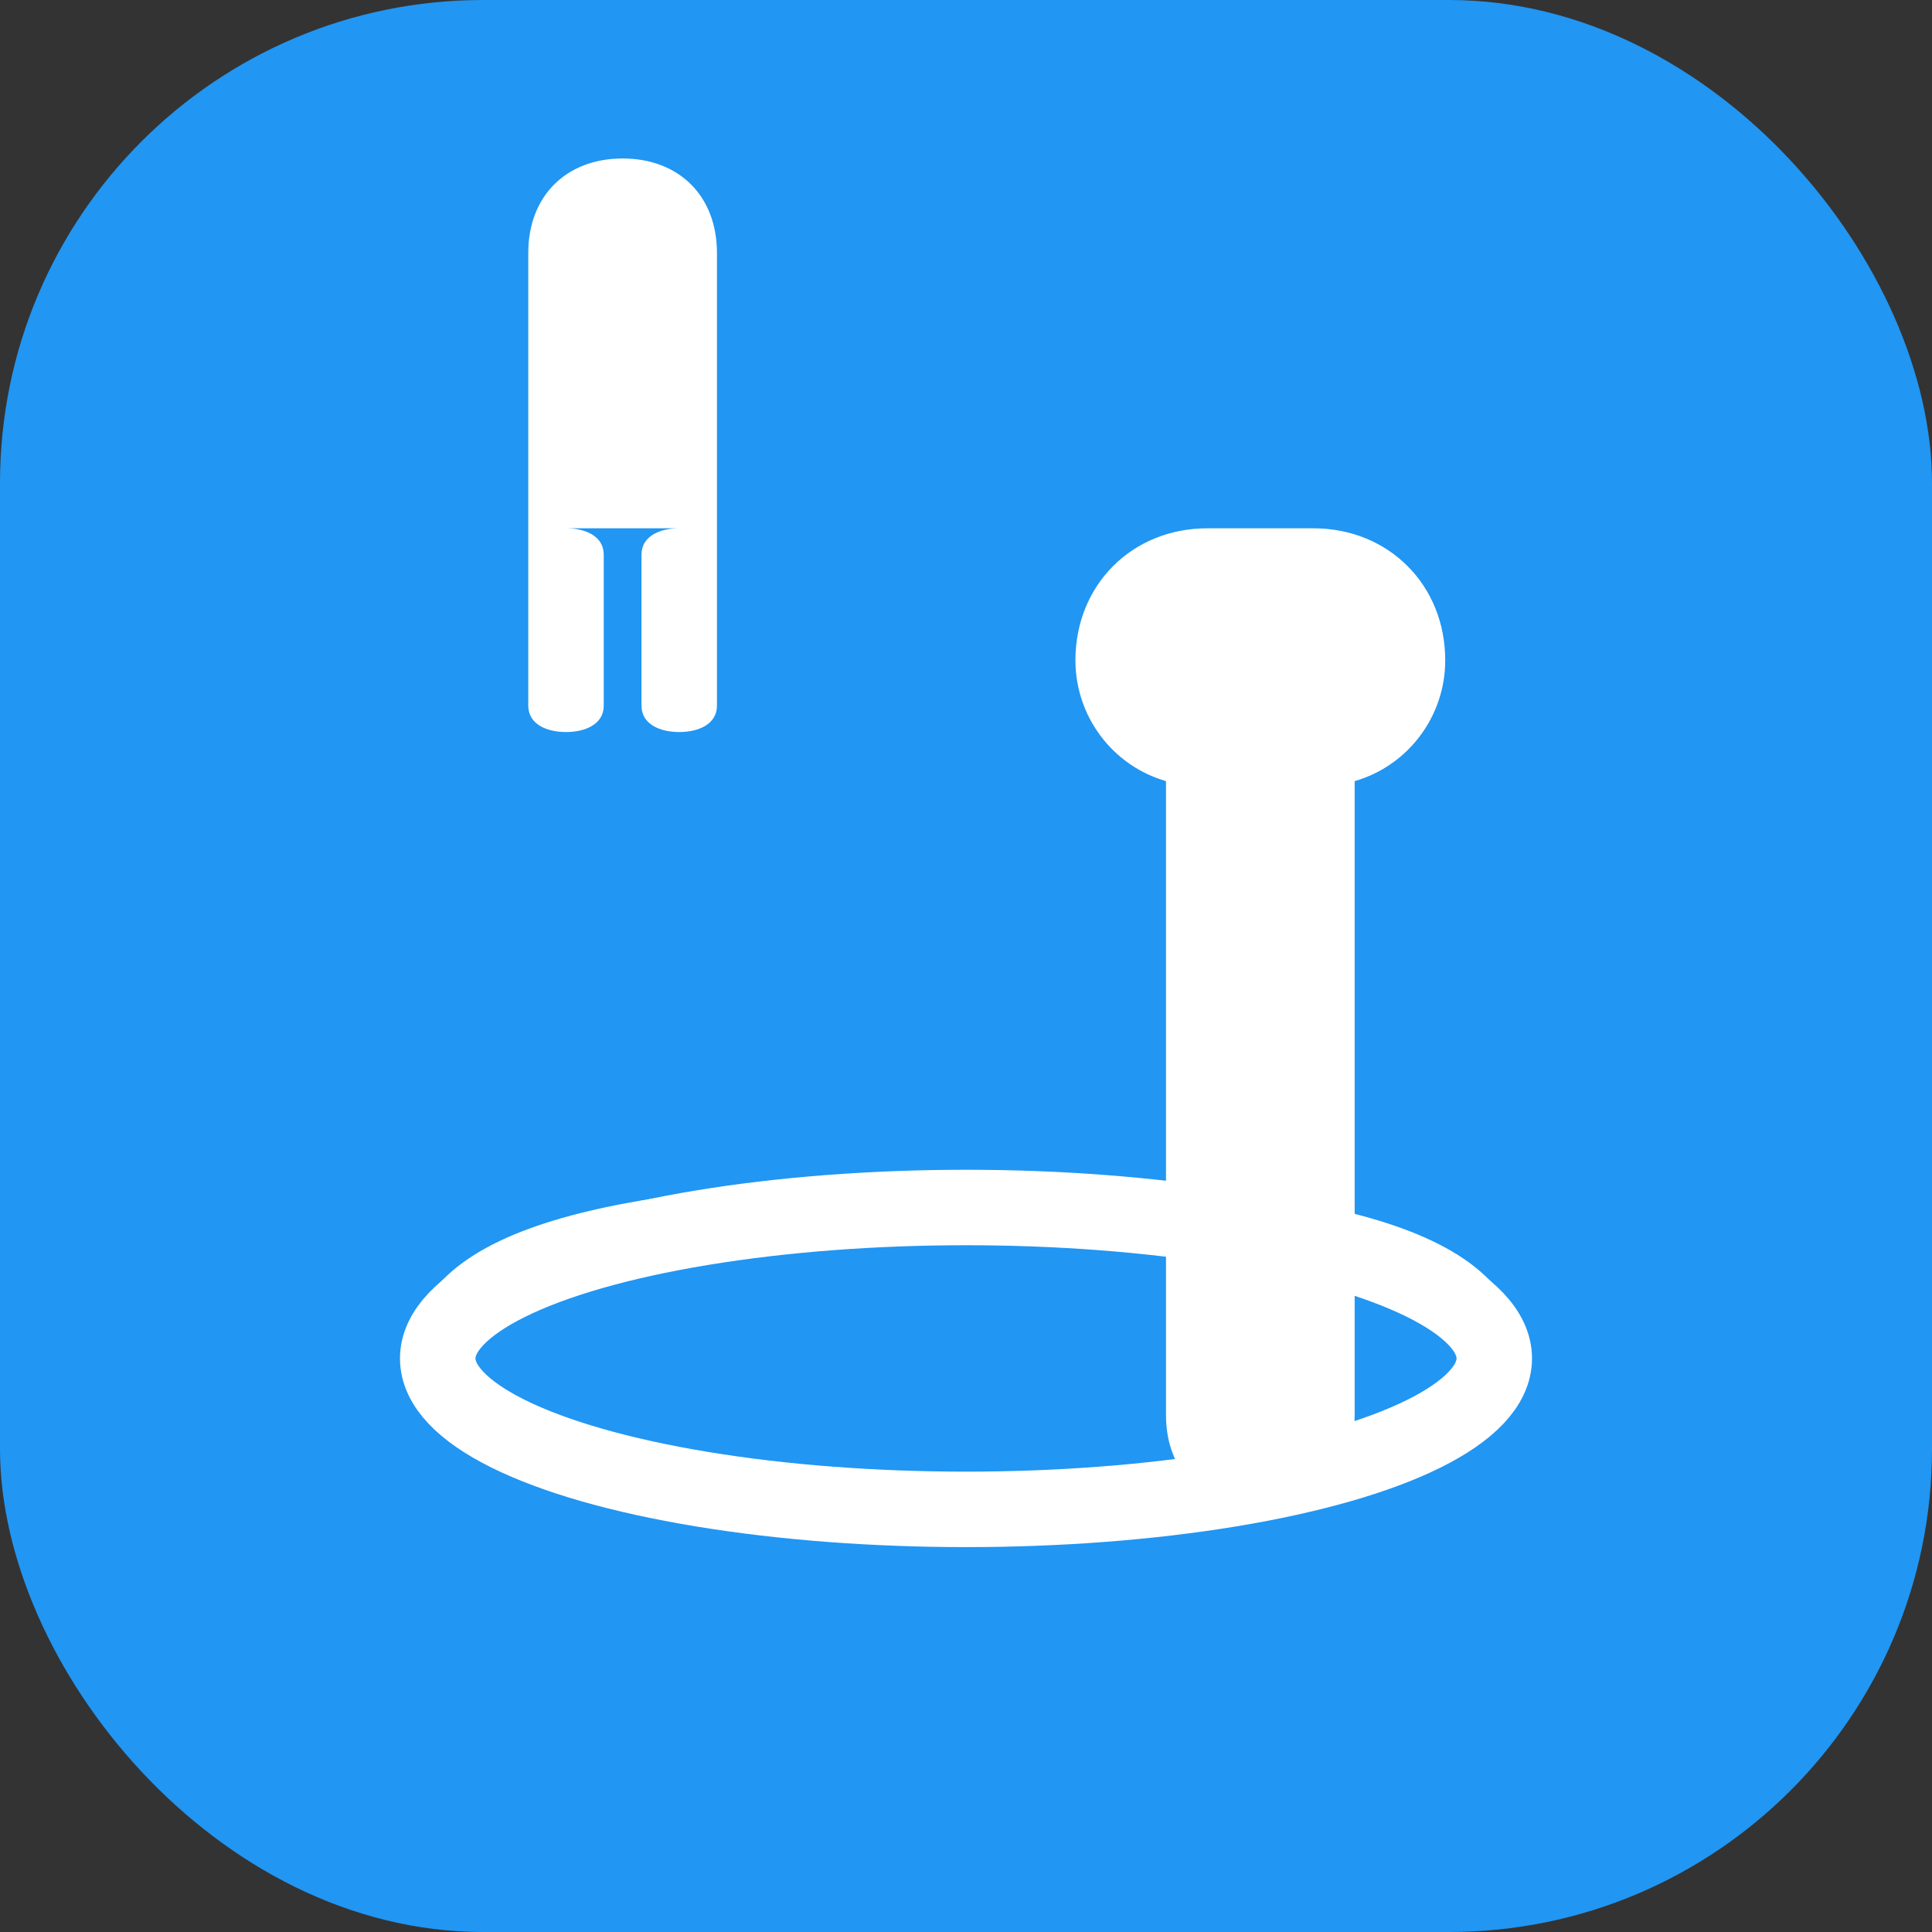 <svg xmlns="http://www.w3.org/2000/svg" viewBox="0 0 512 512">
  <rect x="0" y="0" width="512" height="512" fill="#333333" stroke="none"/>
  <rect width="512" height="512" fill="#2196F3" rx="128"/>
  <g fill="#ffffff">
    <!-- Fork -->
    <path d="M180 140 c-5 0 -10 2 -10 7 l0 40 c0 5 5 7 10 7 c5 0 10 -2 10 -7 l0 -120 c0 -15 -10 -25 -25 -25 c-15 0 -25 10 -25 25 l0 120 c0 5 5 7 10 7 c5 0 10 -2 10 -7 l0 -40 c0 -5 -5 -7 -10 -7"/>

    <!--  Spoon -->
    <path d="M320 140 c-20 0 -35 15 -35 35 c0 15 10 28 24 32 l0 168 c0 15 10 25 25 25 c15 0 25 -10 25 -25 l0 -168 c14 -4 24 -17 24 -32 c0 -20 -15 -35 -35 -35"/>

    <!-- Plate -->
    <ellipse cx="256" cy="360" rx="140" ry="40" fill="none" stroke="#ffffff" stroke-width="20"/>
    <path d="M116 360 Q 116 320, 256 320 Q 396 320, 396 360" fill="none" stroke="#ffffff" stroke-width="15"/>
  </g>
</svg>
